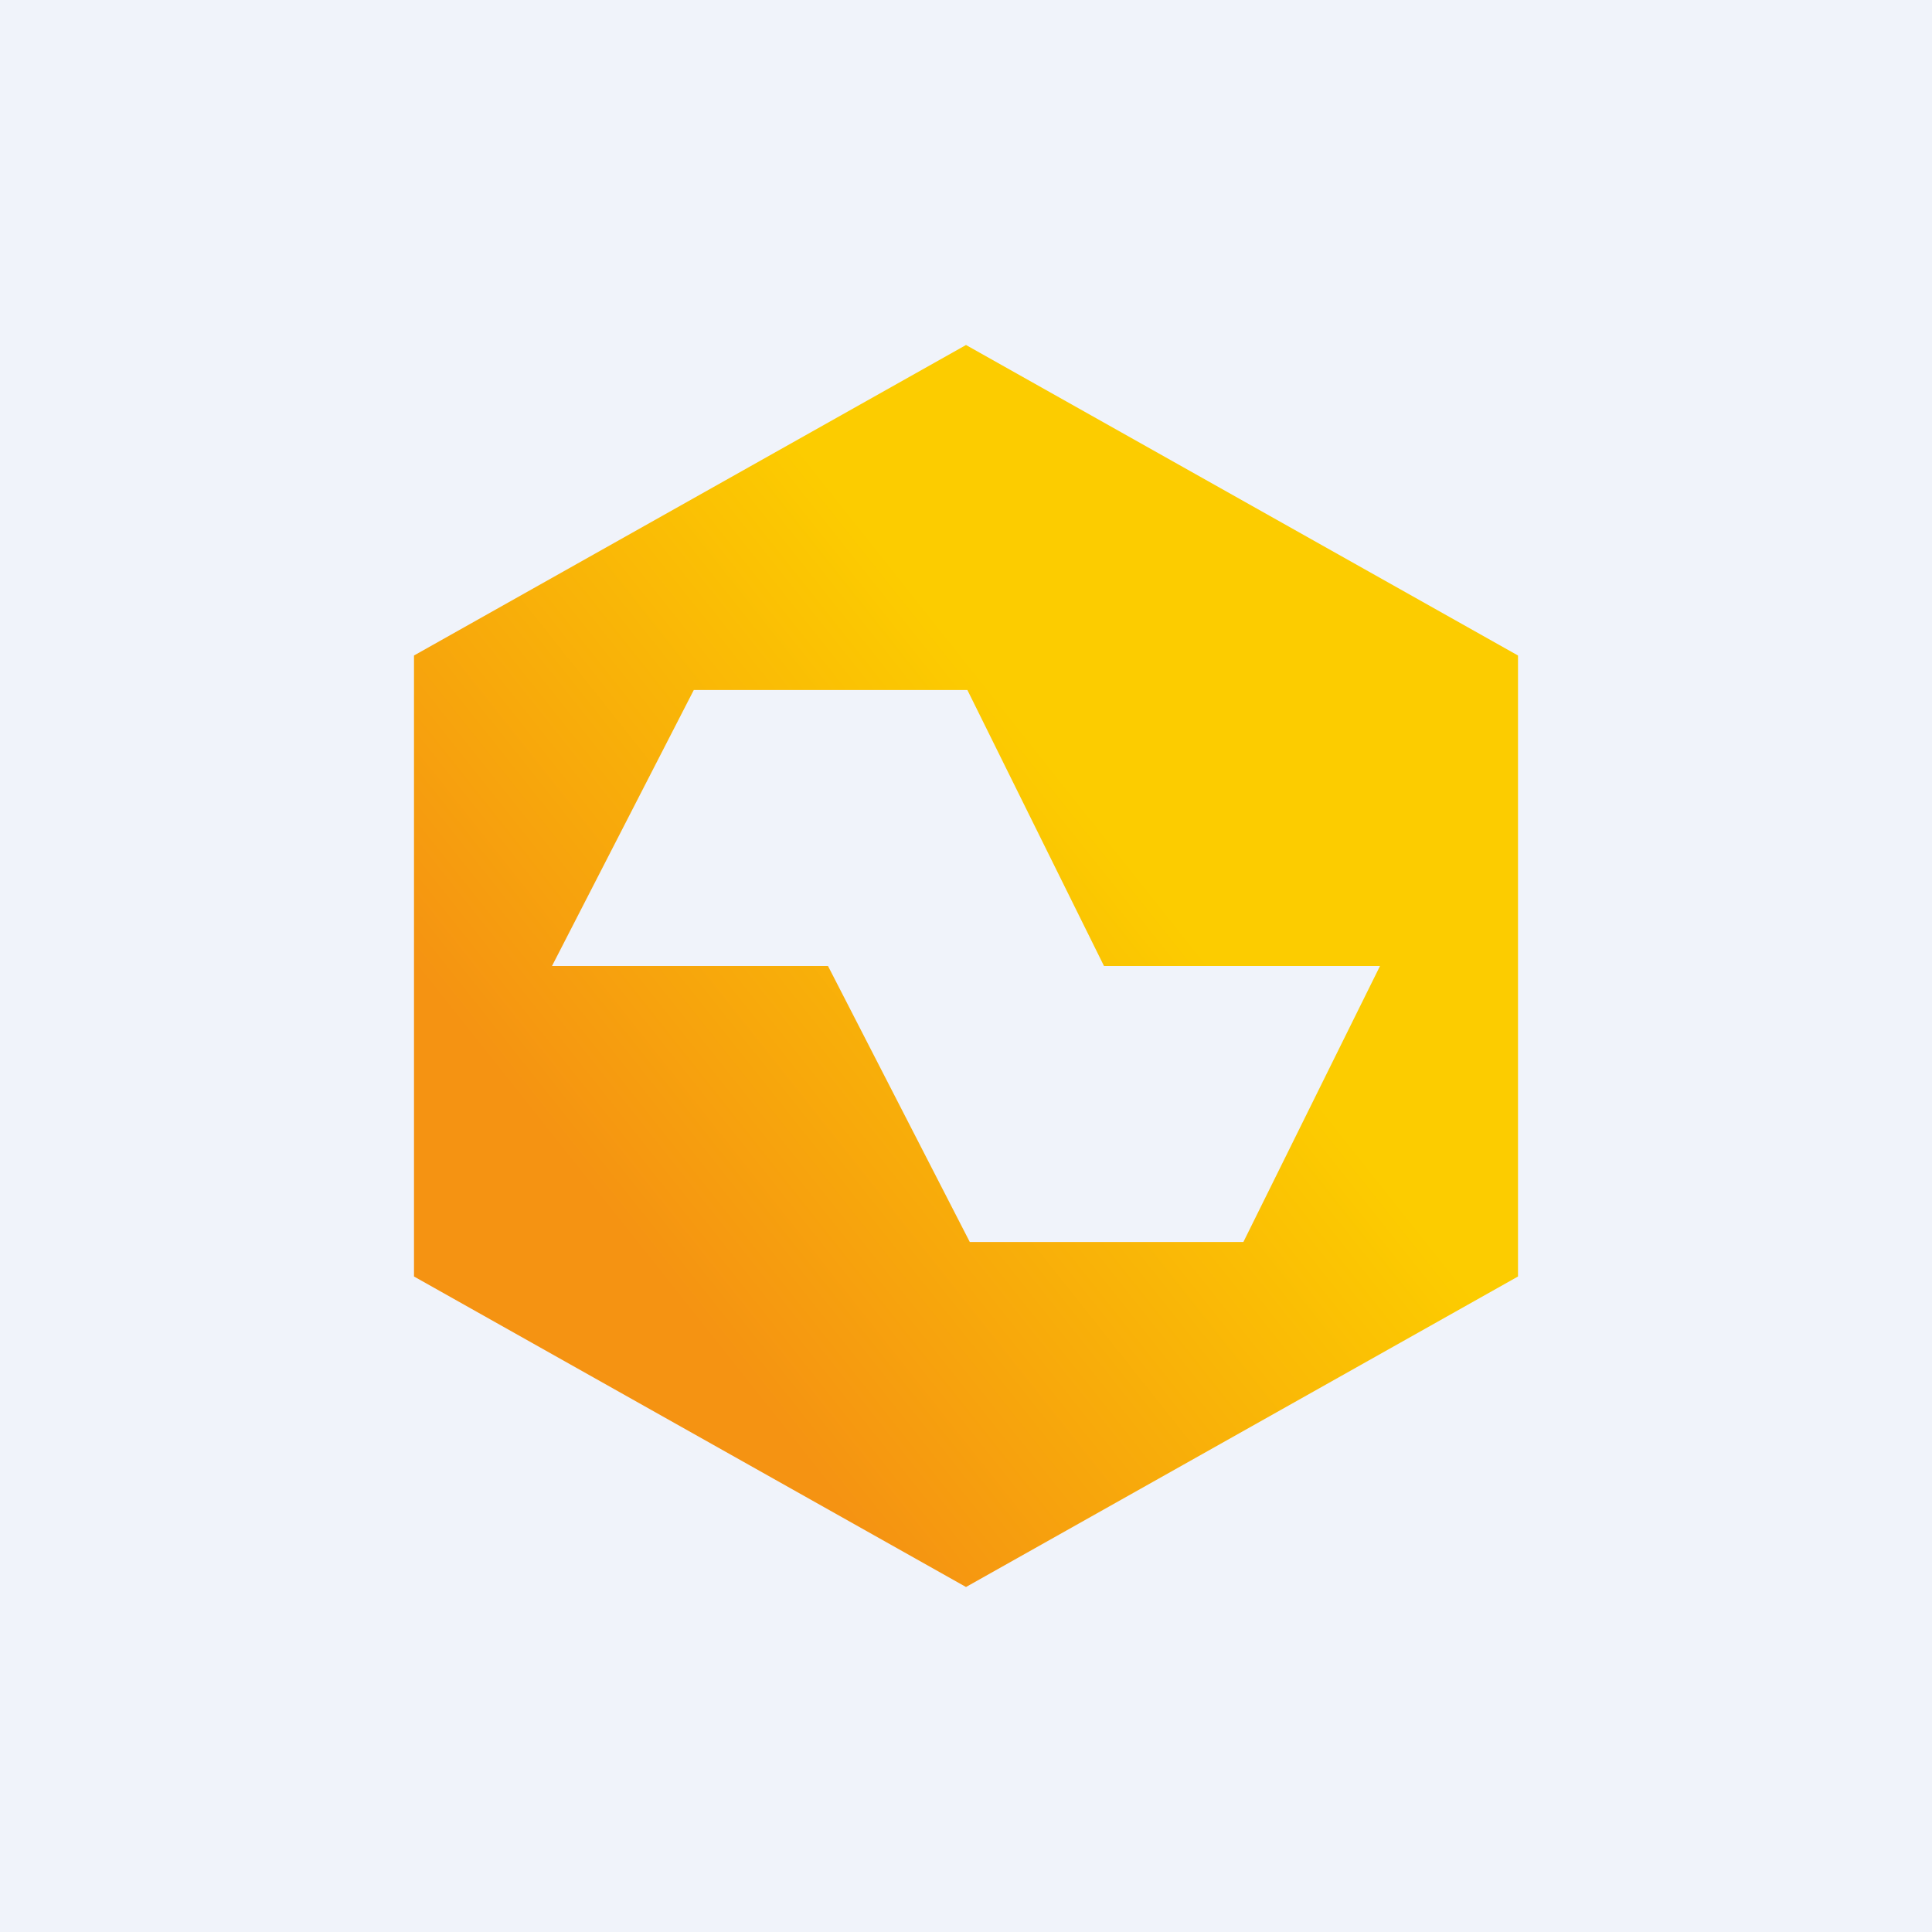 <!-- by TradingView --><svg width="56" height="56" viewBox="0 0 56 56" xmlns="http://www.w3.org/2000/svg"><path fill="#F0F3FA" d="M0 0h56v56H0z"/><path fill-rule="evenodd" d="m44 19-16-9-16 9v18l16 9 16-9V19Zm-23.89 1L16 28h8l4.11 8h7.93L40 28h-8l-3.96-8H20.1Z" fill="url(#a)"/><defs><linearGradient id="a" x1="41.97" y1="17.79" x2="15.08" y2="39.14" gradientUnits="userSpaceOnUse"><stop offset=".34" stop-color="#FCCC00"/><stop offset=".87" stop-color="#F59312"/></linearGradient></defs></svg>